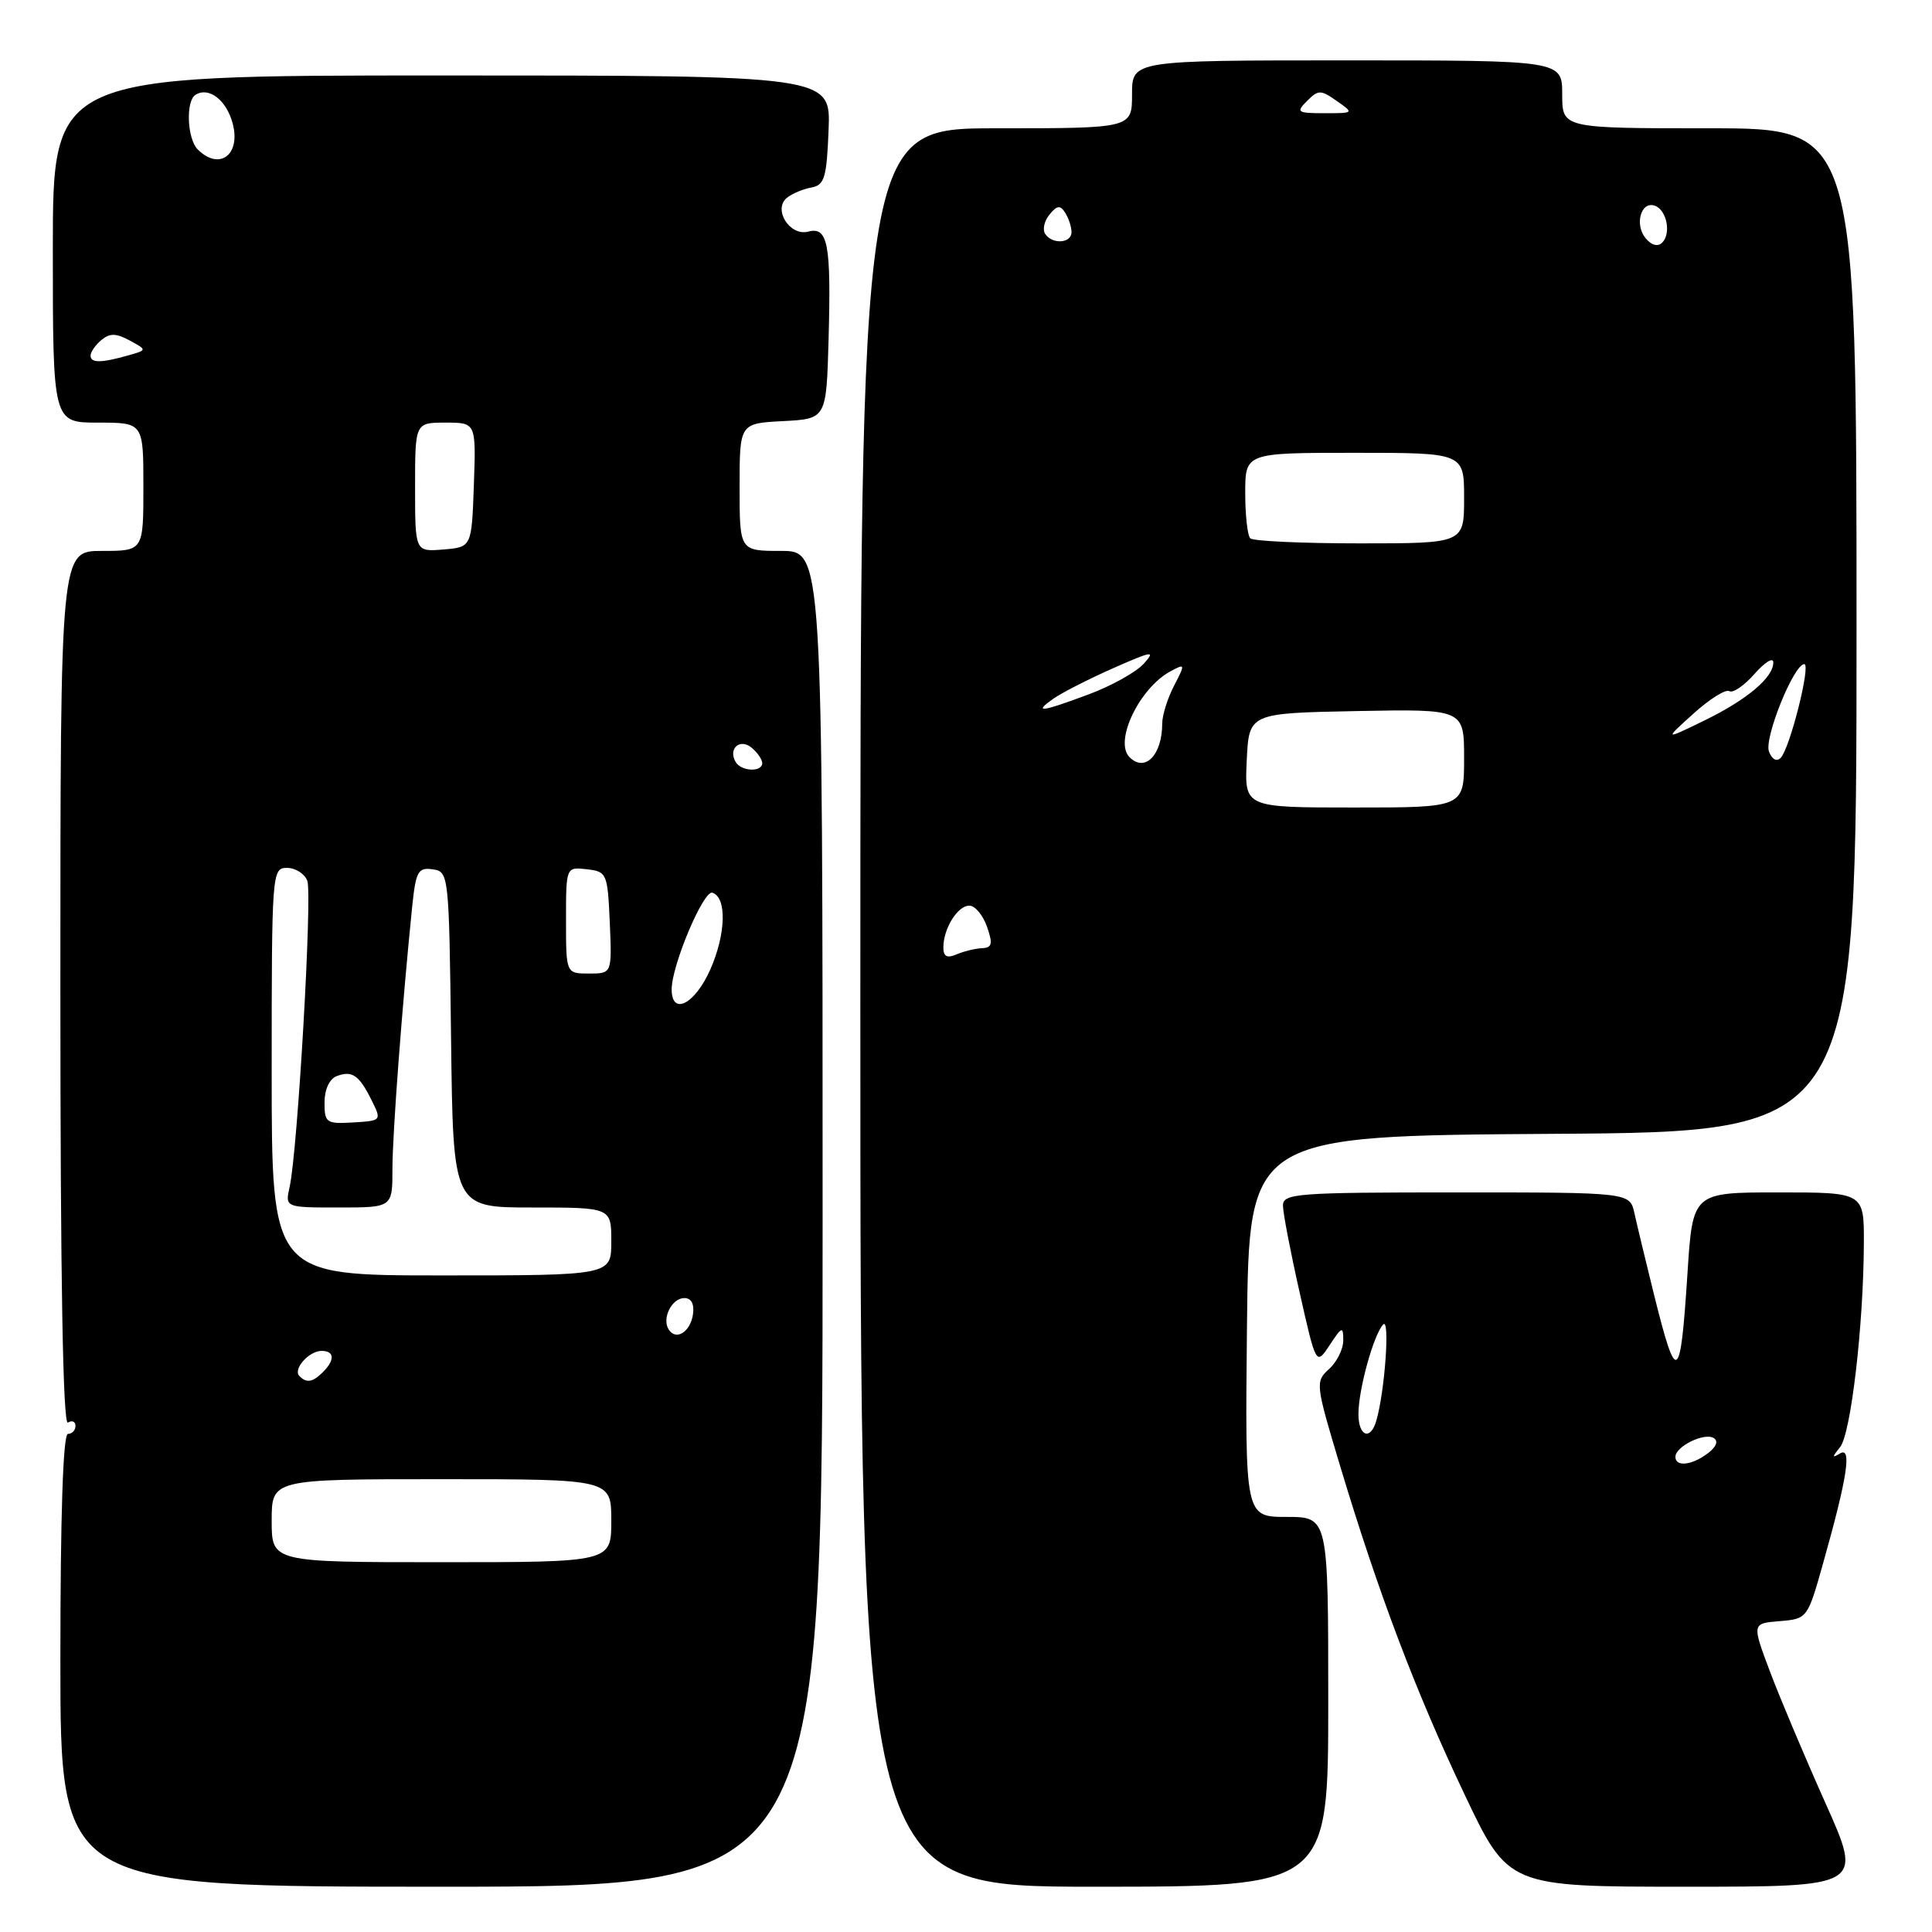 <?xml version="1.0" encoding="UTF-8" standalone="no"?>
<!DOCTYPE svg PUBLIC "-//W3C//DTD SVG 1.1//EN" "http://www.w3.org/Graphics/SVG/1.1/DTD/svg11.dtd" >
<svg xmlns="http://www.w3.org/2000/svg" xmlns:xlink="http://www.w3.org/1999/xlink" version="1.1" viewBox="0 0 256 256">
 <g >
 <path fill="currentColor"
d=" M 109.00 161.50 C 109.00 73.00 109.00 73.00 103.50 73.00 C 98.00 73.00 98.00 73.00 98.00 64.55 C 98.00 56.10 98.00 56.10 103.75 55.80 C 109.50 55.50 109.50 55.50 109.79 45.00 C 110.14 32.29 109.71 30.00 107.09 30.69 C 104.65 31.33 102.39 27.74 104.27 26.21 C 104.95 25.66 106.40 25.05 107.50 24.85 C 109.25 24.53 109.54 23.57 109.79 17.24 C 110.09 10.00 110.09 10.00 58.54 10.00 C 7.00 10.00 7.00 10.00 7.00 33.00 C 7.00 56.00 7.00 56.00 13.00 56.00 C 19.00 56.00 19.00 56.00 19.00 64.50 C 19.00 73.00 19.00 73.00 13.50 73.00 C 8.00 73.00 8.00 73.00 8.00 131.06 C 8.00 169.51 8.34 188.91 9.00 188.50 C 9.55 188.16 10.00 188.36 10.00 188.94 C 10.00 189.52 9.55 190.00 9.00 190.00 C 8.36 190.00 8.00 200.67 8.00 220.00 C 8.00 250.00 8.00 250.00 58.50 250.00 C 109.00 250.00 109.00 250.00 109.00 161.50 Z  M 176.00 225.50 C 176.00 201.00 176.00 201.00 170.48 201.00 C 164.97 201.00 164.97 201.00 165.23 175.75 C 165.50 150.50 165.50 150.50 205.75 150.24 C 246.00 149.98 246.00 149.98 246.00 83.49 C 246.00 17.00 246.00 17.00 226.50 17.00 C 207.00 17.00 207.00 17.00 207.00 12.50 C 207.00 8.00 207.00 8.00 178.50 8.00 C 150.00 8.00 150.00 8.00 150.00 12.50 C 150.00 17.00 150.00 17.00 132.00 17.00 C 114.00 17.00 114.00 17.00 114.00 133.50 C 114.00 250.00 114.00 250.00 145.00 250.00 C 176.00 250.00 176.00 250.00 176.00 225.50 Z  M 241.90 238.96 C 239.18 232.89 235.87 225.04 234.54 221.52 C 232.13 215.11 232.13 215.11 235.82 214.81 C 239.49 214.50 239.51 214.48 241.61 207.00 C 244.79 195.72 245.41 191.63 243.81 192.59 C 242.74 193.24 242.74 193.09 243.82 191.75 C 245.25 189.99 246.93 175.62 246.97 164.75 C 247.00 158.00 247.00 158.00 235.65 158.00 C 224.29 158.00 224.29 158.00 223.60 168.71 C 222.65 183.36 222.18 183.66 219.15 171.48 C 218.06 167.09 216.90 162.26 216.57 160.75 C 215.96 158.00 215.96 158.00 192.98 158.00 C 171.81 158.00 170.00 158.14 170.00 159.74 C 170.00 160.70 170.99 165.86 172.20 171.22 C 174.39 180.95 174.39 180.95 176.19 178.23 C 177.81 175.76 177.99 175.70 177.99 177.60 C 178.00 178.75 177.15 180.46 176.11 181.40 C 174.27 183.07 174.30 183.37 177.58 194.27 C 182.62 211.03 187.58 224.14 194.05 237.75 C 199.86 250.00 199.86 250.00 223.35 250.00 C 246.84 250.00 246.84 250.00 241.90 238.96 Z  M 36.00 201.50 C 36.00 196.00 36.00 196.00 58.50 196.00 C 81.00 196.00 81.00 196.00 81.00 201.50 C 81.00 207.00 81.00 207.00 58.50 207.00 C 36.00 207.00 36.00 207.00 36.00 201.50 Z  M 39.68 182.34 C 38.77 181.44 40.93 179.00 42.62 179.00 C 44.32 179.00 44.40 180.20 42.80 181.80 C 41.44 183.16 40.63 183.30 39.68 182.34 Z  M 88.59 176.14 C 87.68 174.67 89.03 172.00 90.68 172.00 C 91.61 172.00 92.02 172.79 91.82 174.17 C 91.47 176.52 89.55 177.70 88.59 176.14 Z  M 36.00 142.00 C 36.00 115.53 36.04 115.00 38.03 115.00 C 39.15 115.00 40.36 115.77 40.72 116.71 C 41.40 118.49 39.44 152.48 38.38 157.25 C 37.77 160.00 37.77 160.00 44.88 160.00 C 52.00 160.00 52.00 160.00 52.00 154.91 C 52.00 150.24 53.29 133.16 54.61 120.19 C 55.10 115.45 55.39 114.91 57.33 115.19 C 59.47 115.50 59.50 115.77 59.77 137.75 C 60.04 160.00 60.04 160.00 70.52 160.00 C 81.00 160.00 81.00 160.00 81.00 164.50 C 81.00 169.00 81.00 169.00 58.50 169.00 C 36.00 169.00 36.00 169.00 36.00 142.00 Z  M 43.00 146.08 C 43.00 144.38 43.65 142.97 44.59 142.60 C 46.65 141.81 47.58 142.44 49.23 145.77 C 50.58 148.49 50.57 148.50 46.79 148.73 C 43.23 148.94 43.00 148.78 43.00 146.08 Z  M 89.00 131.09 C 89.00 127.91 93.22 117.91 94.40 118.29 C 96.33 118.92 96.19 123.78 94.12 128.46 C 92.08 133.07 89.00 134.65 89.00 131.09 Z  M 75.00 121.93 C 75.00 114.87 75.00 114.87 77.75 115.18 C 80.41 115.49 80.51 115.71 80.80 122.25 C 81.09 129.00 81.09 129.00 78.05 129.00 C 75.00 129.00 75.00 129.00 75.00 121.93 Z  M 97.50 101.00 C 96.42 99.25 98.02 97.77 99.59 99.07 C 100.37 99.72 101.00 100.64 101.00 101.12 C 101.00 102.33 98.26 102.23 97.50 101.00 Z  M 55.00 64.56 C 55.00 56.00 55.00 56.00 59.04 56.00 C 63.08 56.00 63.08 56.00 62.79 64.25 C 62.50 72.50 62.50 72.50 58.75 72.81 C 55.00 73.12 55.00 73.12 55.00 64.56 Z  M 12.00 47.12 C 12.00 46.64 12.65 45.71 13.44 45.05 C 14.55 44.13 15.39 44.14 17.19 45.12 C 19.50 46.38 19.50 46.38 17.00 47.09 C 13.40 48.11 12.00 48.12 12.00 47.12 Z  M 26.20 19.80 C 24.79 18.39 24.59 13.37 25.91 12.56 C 27.68 11.46 30.01 13.26 30.83 16.36 C 31.94 20.52 29.06 22.66 26.20 19.80 Z  M 125.00 125.54 C 125.00 123.04 126.89 120.00 128.44 120.00 C 129.19 120.00 130.24 121.25 130.78 122.79 C 131.58 125.08 131.46 125.58 130.12 125.64 C 129.23 125.68 127.71 126.05 126.75 126.46 C 125.48 127.01 125.00 126.75 125.00 125.54 Z  M 165.20 100.75 C 165.50 94.50 165.50 94.50 179.75 94.22 C 194.00 93.95 194.00 93.95 194.00 100.47 C 194.00 107.00 194.00 107.00 179.45 107.00 C 164.90 107.00 164.90 107.00 165.20 100.75 Z  M 149.67 100.33 C 147.58 98.25 150.98 91.15 155.13 88.93 C 157.06 87.90 157.07 87.96 155.56 90.88 C 154.70 92.54 154.00 94.79 154.00 95.87 C 154.00 100.04 151.72 102.39 149.67 100.33 Z  M 234.40 99.59 C 233.72 97.83 237.69 88.00 239.08 88.00 C 239.98 88.00 237.18 99.15 235.95 100.42 C 235.42 100.97 234.80 100.63 234.40 99.59 Z  M 224.39 94.56 C 226.52 92.63 228.66 91.29 229.14 91.58 C 229.61 91.88 231.11 90.85 232.47 89.31 C 233.83 87.76 234.95 87.06 234.97 87.75 C 235.02 89.75 231.48 92.73 225.78 95.50 C 220.50 98.07 220.50 98.07 224.39 94.56 Z  M 139.61 92.56 C 140.74 91.77 144.29 89.96 147.50 88.54 C 152.73 86.23 153.16 86.17 151.54 87.96 C 150.54 89.06 147.30 90.87 144.33 91.98 C 137.93 94.37 136.83 94.51 139.61 92.56 Z  M 165.67 71.33 C 165.30 70.97 165.00 68.27 165.00 65.33 C 165.00 60.00 165.00 60.00 179.50 60.00 C 194.00 60.00 194.00 60.00 194.00 66.00 C 194.00 72.00 194.00 72.00 180.17 72.00 C 172.56 72.00 166.03 71.70 165.67 71.33 Z  M 218.05 31.56 C 216.56 29.76 217.43 26.64 219.25 27.25 C 220.84 27.78 221.48 30.92 220.25 32.15 C 219.67 32.73 218.83 32.51 218.05 31.56 Z  M 138.47 30.96 C 138.12 30.38 138.39 29.24 139.08 28.41 C 140.08 27.20 140.49 27.16 141.15 28.20 C 141.60 28.92 141.98 30.06 141.98 30.75 C 142.00 32.26 139.38 32.42 138.47 30.96 Z  M 173.19 13.38 C 174.69 11.88 174.99 11.88 177.13 13.38 C 179.43 14.99 179.42 15.00 175.51 15.00 C 171.88 15.00 171.70 14.87 173.19 13.38 Z  M 222.00 193.04 C 222.00 191.66 225.84 189.78 227.08 190.55 C 227.72 190.95 227.42 191.72 226.31 192.56 C 224.19 194.17 222.00 194.41 222.00 193.04 Z  M 180.00 187.37 C 180.00 184.11 182.01 176.85 183.28 175.50 C 184.20 174.53 183.50 184.37 182.37 188.25 C 181.60 190.93 180.00 190.33 180.00 187.37 Z "/>
</g>
</svg>
